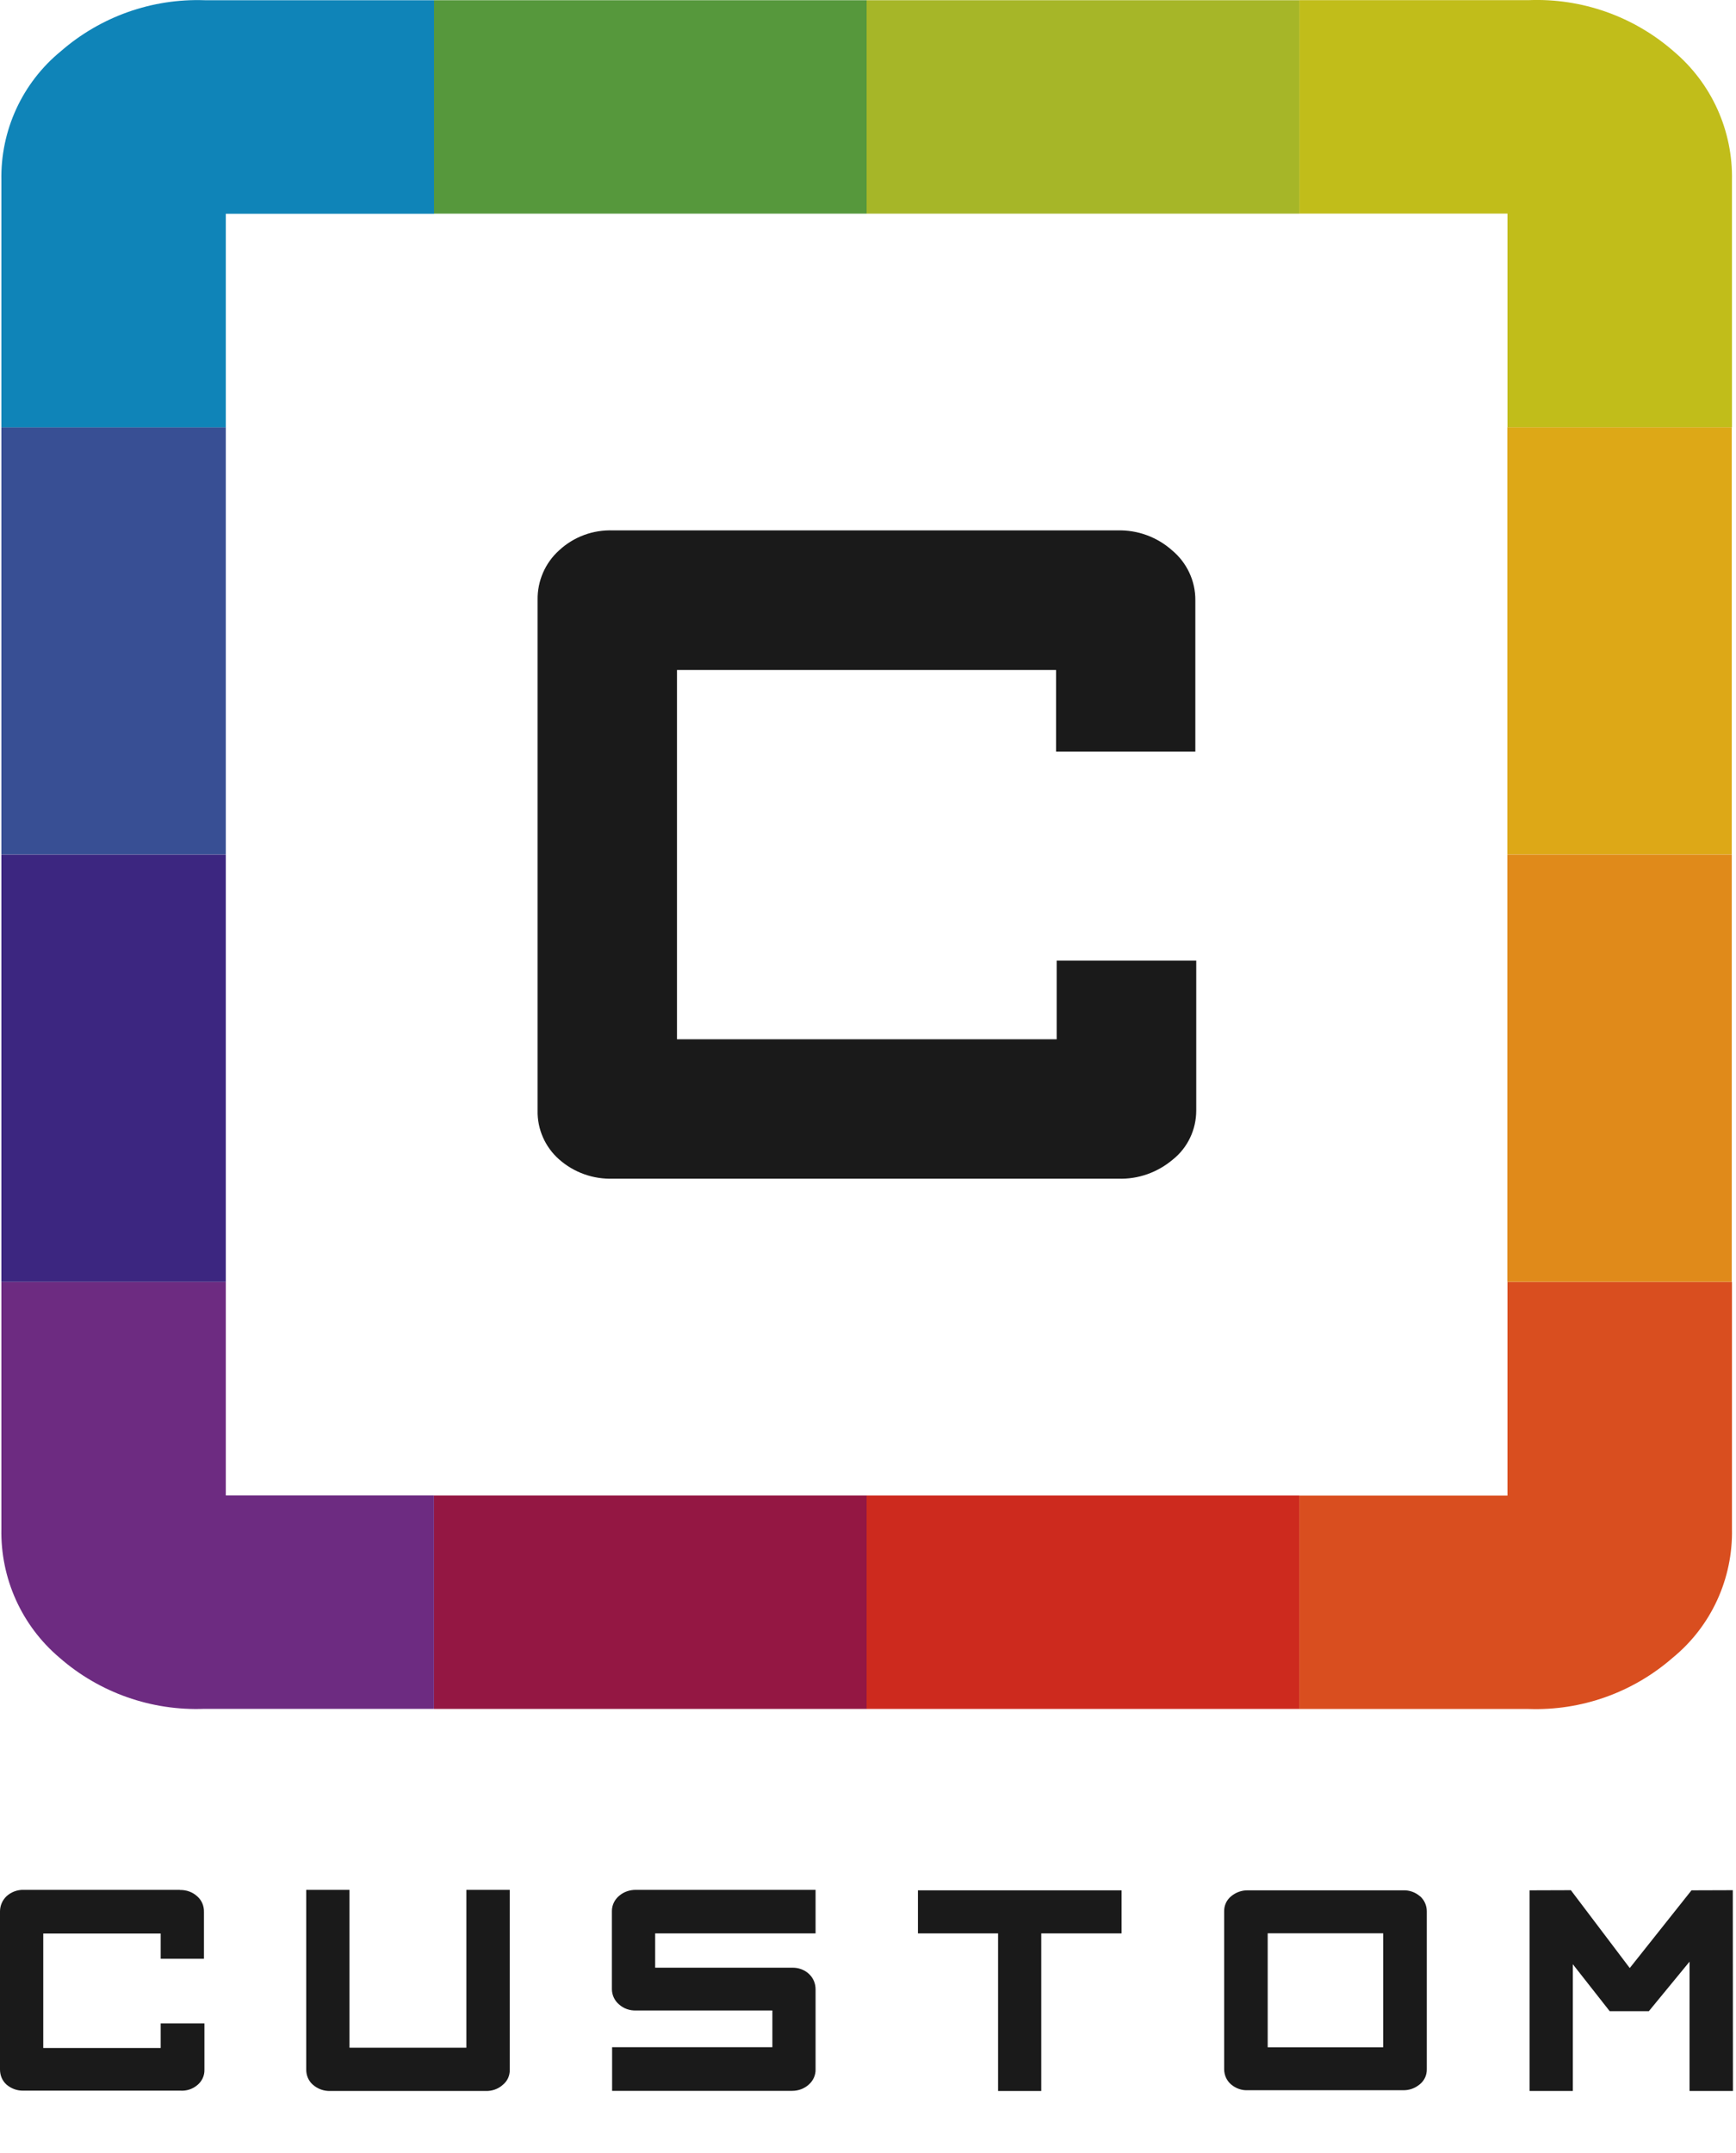 <svg width="25" height="31" viewBox="0 0 25 31" fill="none" xmlns="http://www.w3.org/2000/svg">
<path d="M2.594 27.211H0.339C0.249 27.209 0.162 27.242 0.096 27.301C0.035 27.358 0 27.438 0 27.521V29.799C0 29.882 0.033 29.962 0.096 30.017C0.164 30.074 0.249 30.105 0.339 30.102H2.592C2.684 30.109 2.773 30.081 2.843 30.021C2.909 29.967 2.946 29.886 2.944 29.803V29.134H2.314V29.488H0.623V27.84H2.314V28.203H2.937V27.528C2.939 27.445 2.907 27.364 2.843 27.307C2.776 27.244 2.686 27.211 2.592 27.213" fill="#1A1A1A"/>
<path d="M6.718 29.484H5.033V27.211H4.41V29.801C4.41 29.886 4.445 29.965 4.508 30.019C4.576 30.078 4.664 30.109 4.753 30.107H6.998C7.087 30.109 7.175 30.078 7.24 30.019C7.306 29.967 7.343 29.886 7.341 29.801V27.211H6.716V29.484H6.718Z" fill="#1A1A1A"/>
<path d="M9.158 27.211C9.068 27.211 8.983 27.239 8.915 27.298C8.852 27.351 8.812 27.43 8.812 27.515V28.64C8.812 28.726 8.85 28.806 8.915 28.861C8.981 28.92 9.068 28.951 9.158 28.948H11.123V29.477H8.815V30.105H11.409C11.496 30.105 11.582 30.074 11.647 30.015C11.71 29.96 11.748 29.879 11.745 29.794V28.642C11.745 28.557 11.71 28.476 11.647 28.419C11.582 28.36 11.496 28.33 11.409 28.332H9.435V27.838H11.745V27.211H9.158Z" fill="#1A1A1A"/>
<path d="M13.276 27.218H13.219V27.272V27.782V27.838H13.276H14.373V30.05V30.107H14.43H14.939H14.995V30.05V27.838H16.095H16.152V27.782V27.272V27.218H16.095H13.276Z" fill="#1A1A1A"/>
<path d="M24.359 27.218L23.47 28.337L22.622 27.216L22.027 27.218V30.107H22.65V28.282L23.181 28.958H23.745L24.331 28.245V30.107H24.956L24.954 27.216L24.359 27.218Z" fill="#1A1A1A"/>
<path d="M20.448 27.303C20.381 27.244 20.293 27.214 20.203 27.218H17.972C17.883 27.216 17.797 27.247 17.73 27.303C17.664 27.356 17.627 27.437 17.629 27.522V29.666V29.793C17.629 29.876 17.664 29.957 17.727 30.011C17.795 30.07 17.883 30.101 17.972 30.096H20.203C20.293 30.099 20.378 30.068 20.446 30.011C20.512 29.959 20.549 29.878 20.547 29.793V27.52C20.547 27.437 20.512 27.356 20.448 27.301V27.303ZM19.919 28.656V29.478H18.256V27.837H19.919V28.658V28.656Z" fill="#1A1A1A"/>
<path d="M15.208 10.821V9.647H9.749V14.964H15.217V13.832H17.227V15.989C17.227 16.263 17.105 16.523 16.893 16.693C16.672 16.881 16.39 16.982 16.102 16.971H8.831C8.545 16.982 8.265 16.883 8.051 16.693C7.85 16.516 7.736 16.258 7.742 15.989V8.637C7.738 8.366 7.85 8.106 8.051 7.925C8.263 7.728 8.542 7.626 8.831 7.637H16.089C16.379 7.628 16.663 7.731 16.88 7.925C17.092 8.102 17.216 8.364 17.214 8.642V10.821H15.208Z" fill="#1A1A1A"/>
<path d="M21.707 12.304H24.939V7.031V6.152H21.707V12.304Z" fill="#DDA817"/>
<path d="M3.252 6.152H0.02V12.304H3.252V6.152Z" fill="#384F94"/>
<path d="M21.709 21.534H18.711V24.607H22.015C22.774 24.633 23.512 24.371 24.085 23.872C24.642 23.418 24.957 22.732 24.942 22.012V18.459H21.709V21.536V21.534Z" fill="#D94E1F"/>
<path d="M3.252 21.534V18.457H0.02V20.92V22.011C0.005 22.727 0.313 23.409 0.859 23.87C1.434 24.373 2.182 24.635 2.944 24.605H6.249V21.532H3.25L3.252 21.534Z" fill="#6D2B81"/>
<path d="M12.481 21.533H6.25V24.606H12.481V21.533Z" fill="#941743"/>
<path d="M18.711 21.533H12.48V24.606H18.711V21.533Z" fill="#CD2A1E"/>
<path d="M24.939 12.305H21.707V18.457H24.939V12.305Z" fill="#E08A1A"/>
<path d="M3.252 12.305H0.02V18.457H3.252V12.305Z" fill="#3C2680"/>
<path d="M24.1 0.737C23.523 0.234 22.778 -0.028 22.015 0.002H18.711V3.075H21.709V6.152H24.942V2.599C24.957 1.882 24.649 1.2 24.102 0.739L24.1 0.737Z" fill="#C1BD1A"/>
<path d="M3.252 3.078H6.251V0.003H2.946C2.188 -0.023 1.449 0.239 0.877 0.737C0.319 1.194 0.005 1.88 0.02 2.599V6.153H3.252V3.076V3.078Z" fill="#0F84B8"/>
<path d="M12.481 0.003H6.25V3.076H12.481V0.003Z" fill="#56983C"/>
<path d="M18.711 0.003H12.48V3.076H18.711V0.003Z" fill="#A6B628"/>
</svg>
